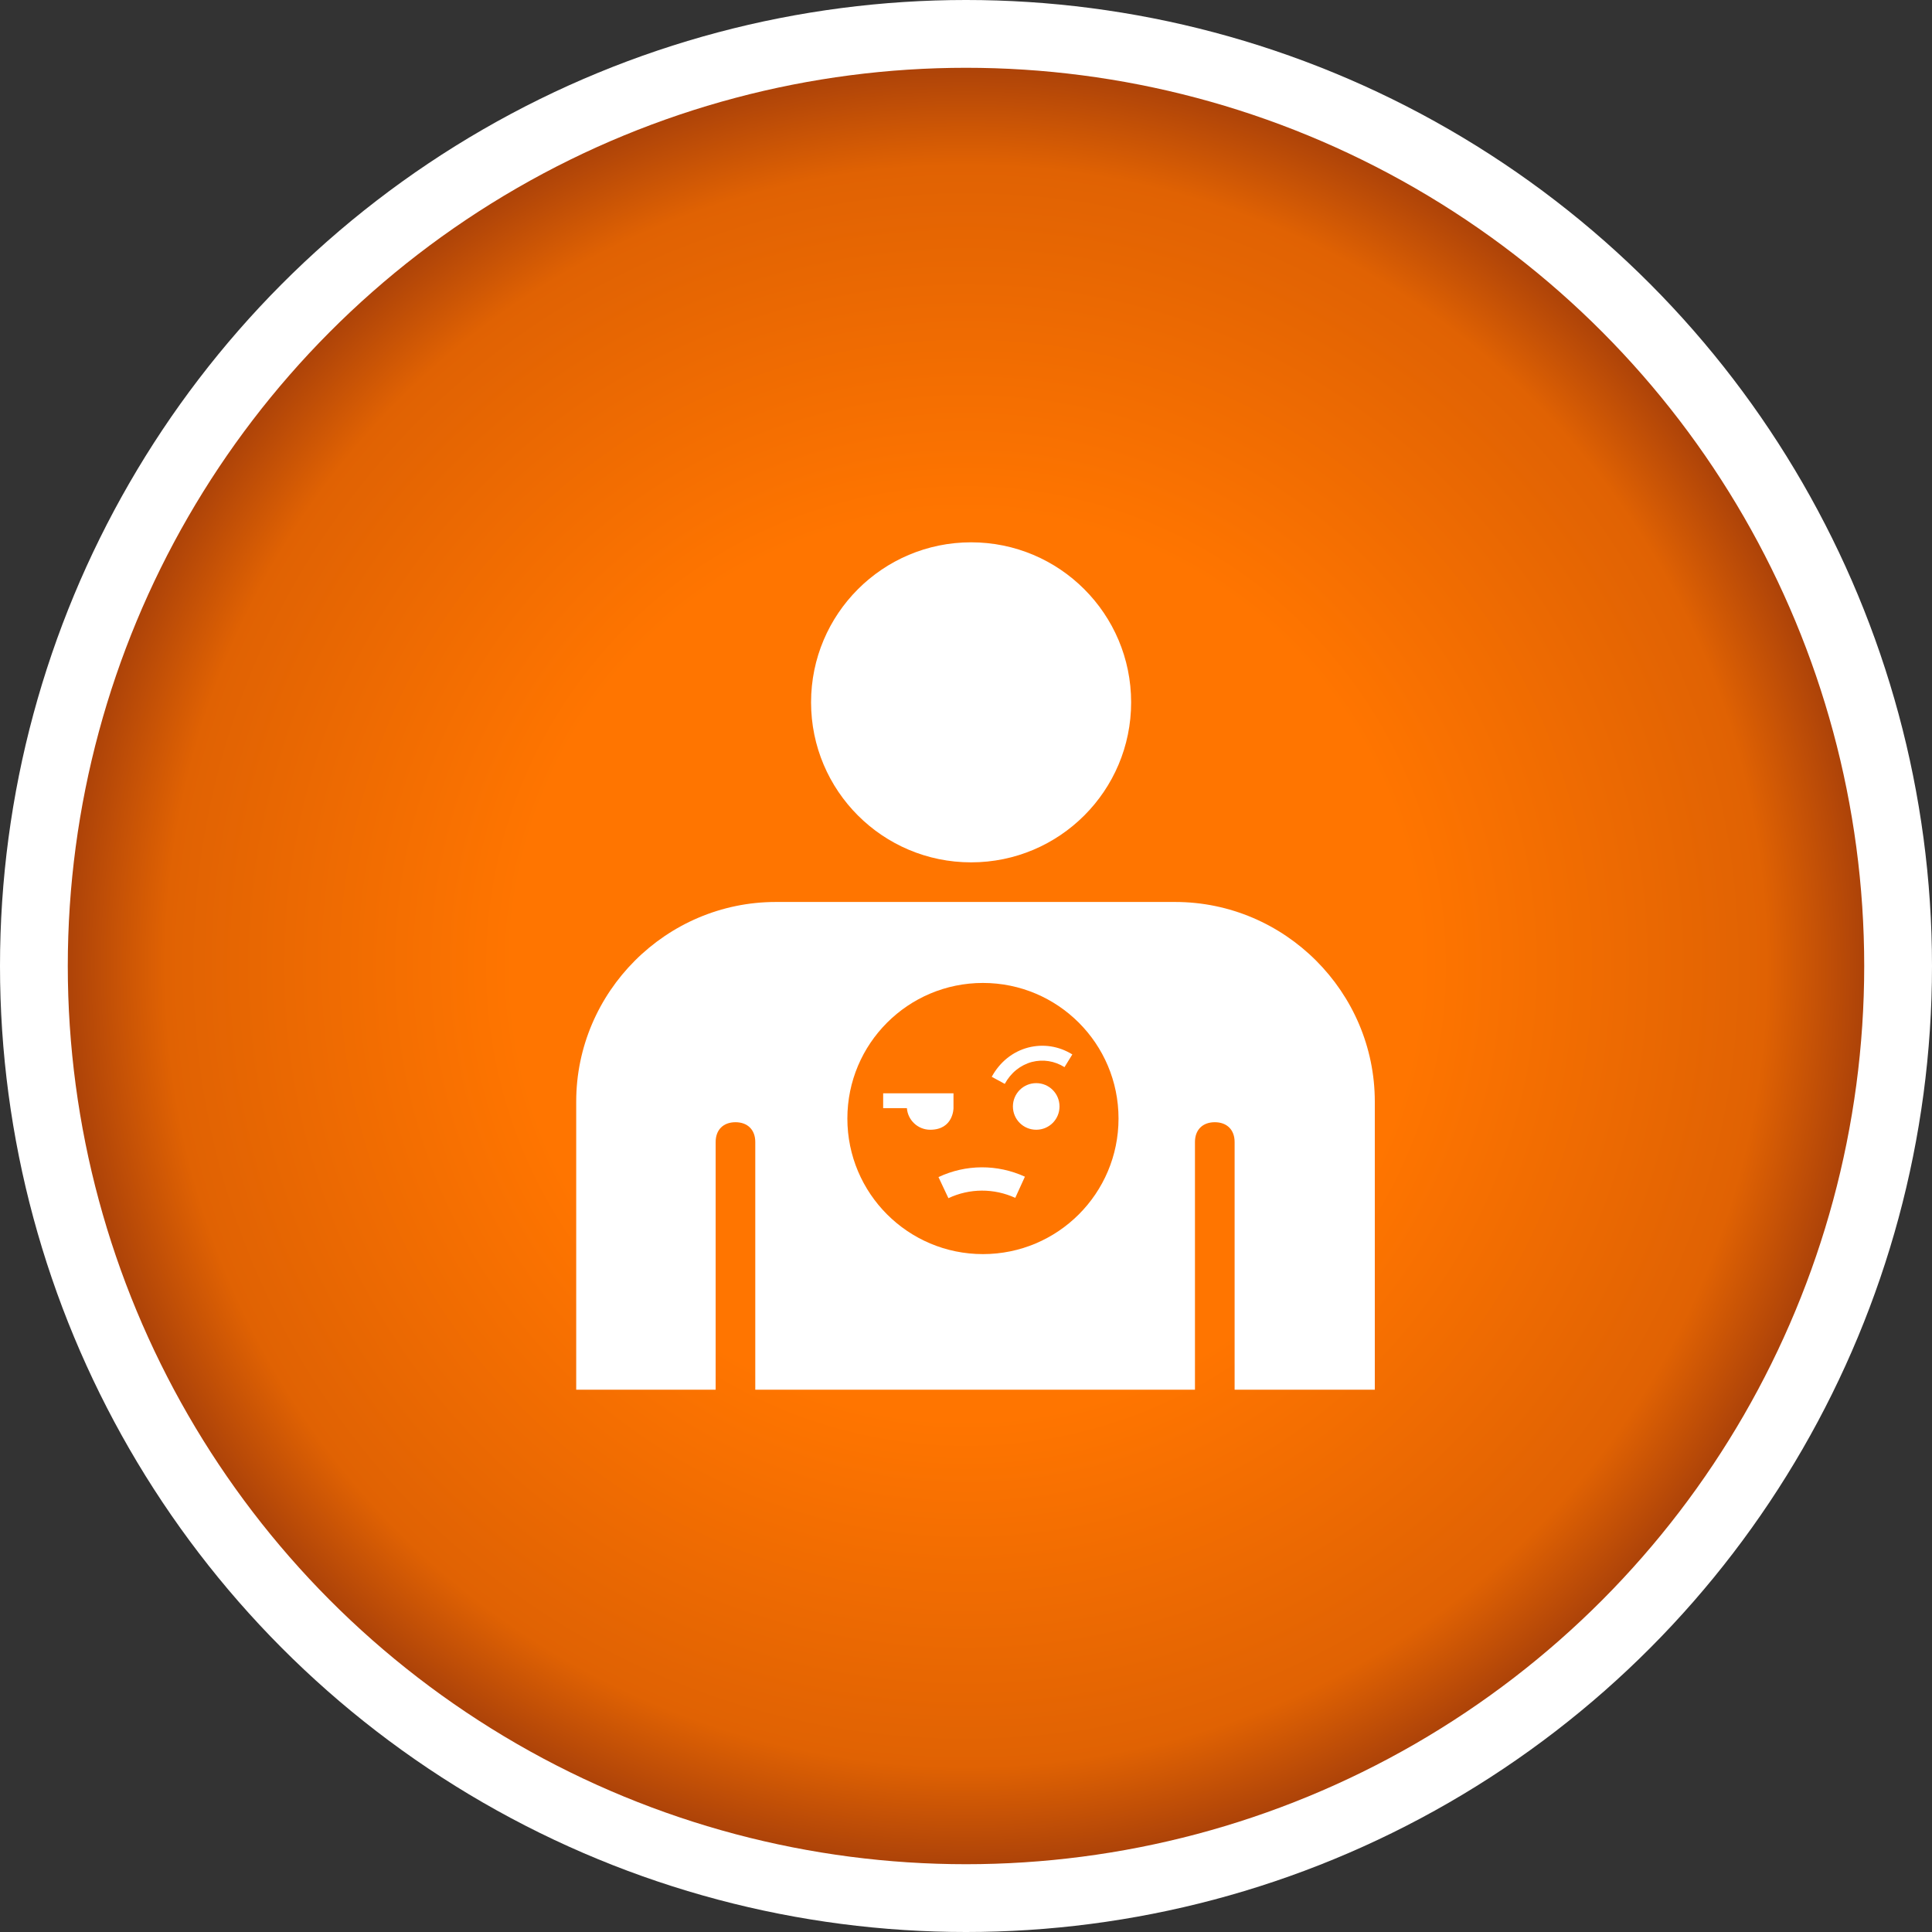 <svg width="57" height="57" viewBox="0 0 57 57" fill="none" xmlns="http://www.w3.org/2000/svg">
<rect x="0" y="0" width="57" height="57" fill="#333333" stroke="none"/>
<circle cx="28.5" cy="28.5" r="28.5" fill="white"/>
<circle cx="28.5" cy="28.5" r="26.5" fill="url(#paint0_radial_137_791)"/>
<path d="M28.651 25.442C31.258 25.442 33.372 23.329 33.372 20.721C33.372 18.114 31.258 16 28.651 16C26.043 16 23.929 18.114 23.929 20.721C23.929 23.329 26.043 25.442 28.651 25.442Z" fill="white"/>
<path d="M21.114 41V33.693C21.114 33.334 21.339 33.109 21.699 33.109C22.058 33.109 22.283 33.334 22.283 33.693V41H35.255V33.693C35.255 33.334 35.48 33.109 35.84 33.109C36.2 33.109 36.425 33.334 36.425 33.693V41H40.561V32.502C40.561 29.264 37.908 26.611 34.671 26.611H22.89C19.653 26.611 17 29.264 17 32.502V41H21.114Z" fill="white"/>
<path d="M29 29C26.791 29 25 30.791 25 33C25 35.209 26.791 37 29 37C31.209 37 33 35.209 33 33C33 30.791 31.209 29 29 29ZM26.756 32.694H26.056V32.256H28.131V32.694C28.131 32.694 28.131 33.331 27.444 33.331C27.081 33.331 26.784 33.05 26.756 32.694ZM29.953 35.341C29.325 35.053 28.606 35.056 27.981 35.35L27.688 34.728C28.497 34.347 29.425 34.344 30.238 34.716L29.953 35.341ZM30.572 33.331C30.191 33.331 29.884 33.025 29.884 32.644C29.884 32.263 30.191 31.956 30.572 31.956C30.953 31.956 31.259 32.263 31.259 32.644C31.259 33.025 30.953 33.331 30.572 33.331ZM31.406 31.484C31.113 31.3 30.772 31.247 30.444 31.331C30.106 31.422 29.822 31.65 29.644 31.978L29.259 31.769C29.497 31.334 29.878 31.025 30.334 30.906C30.778 30.791 31.241 30.863 31.637 31.109L31.406 31.484Z" fill="#FF7500"/>
<defs>
<radialGradient id="paint0_radial_137_791" cx="0" cy="0" r="1" gradientUnits="userSpaceOnUse" gradientTransform="translate(28.5 28.5) rotate(90) scale(26.5)">
<stop offset="0.5" stop-color="#FF7500"/>
<stop offset="0.885" stop-color="#E06203"/>
<stop offset="1" stop-color="#AA4109"/>
</radialGradient>
</defs>
</svg>
